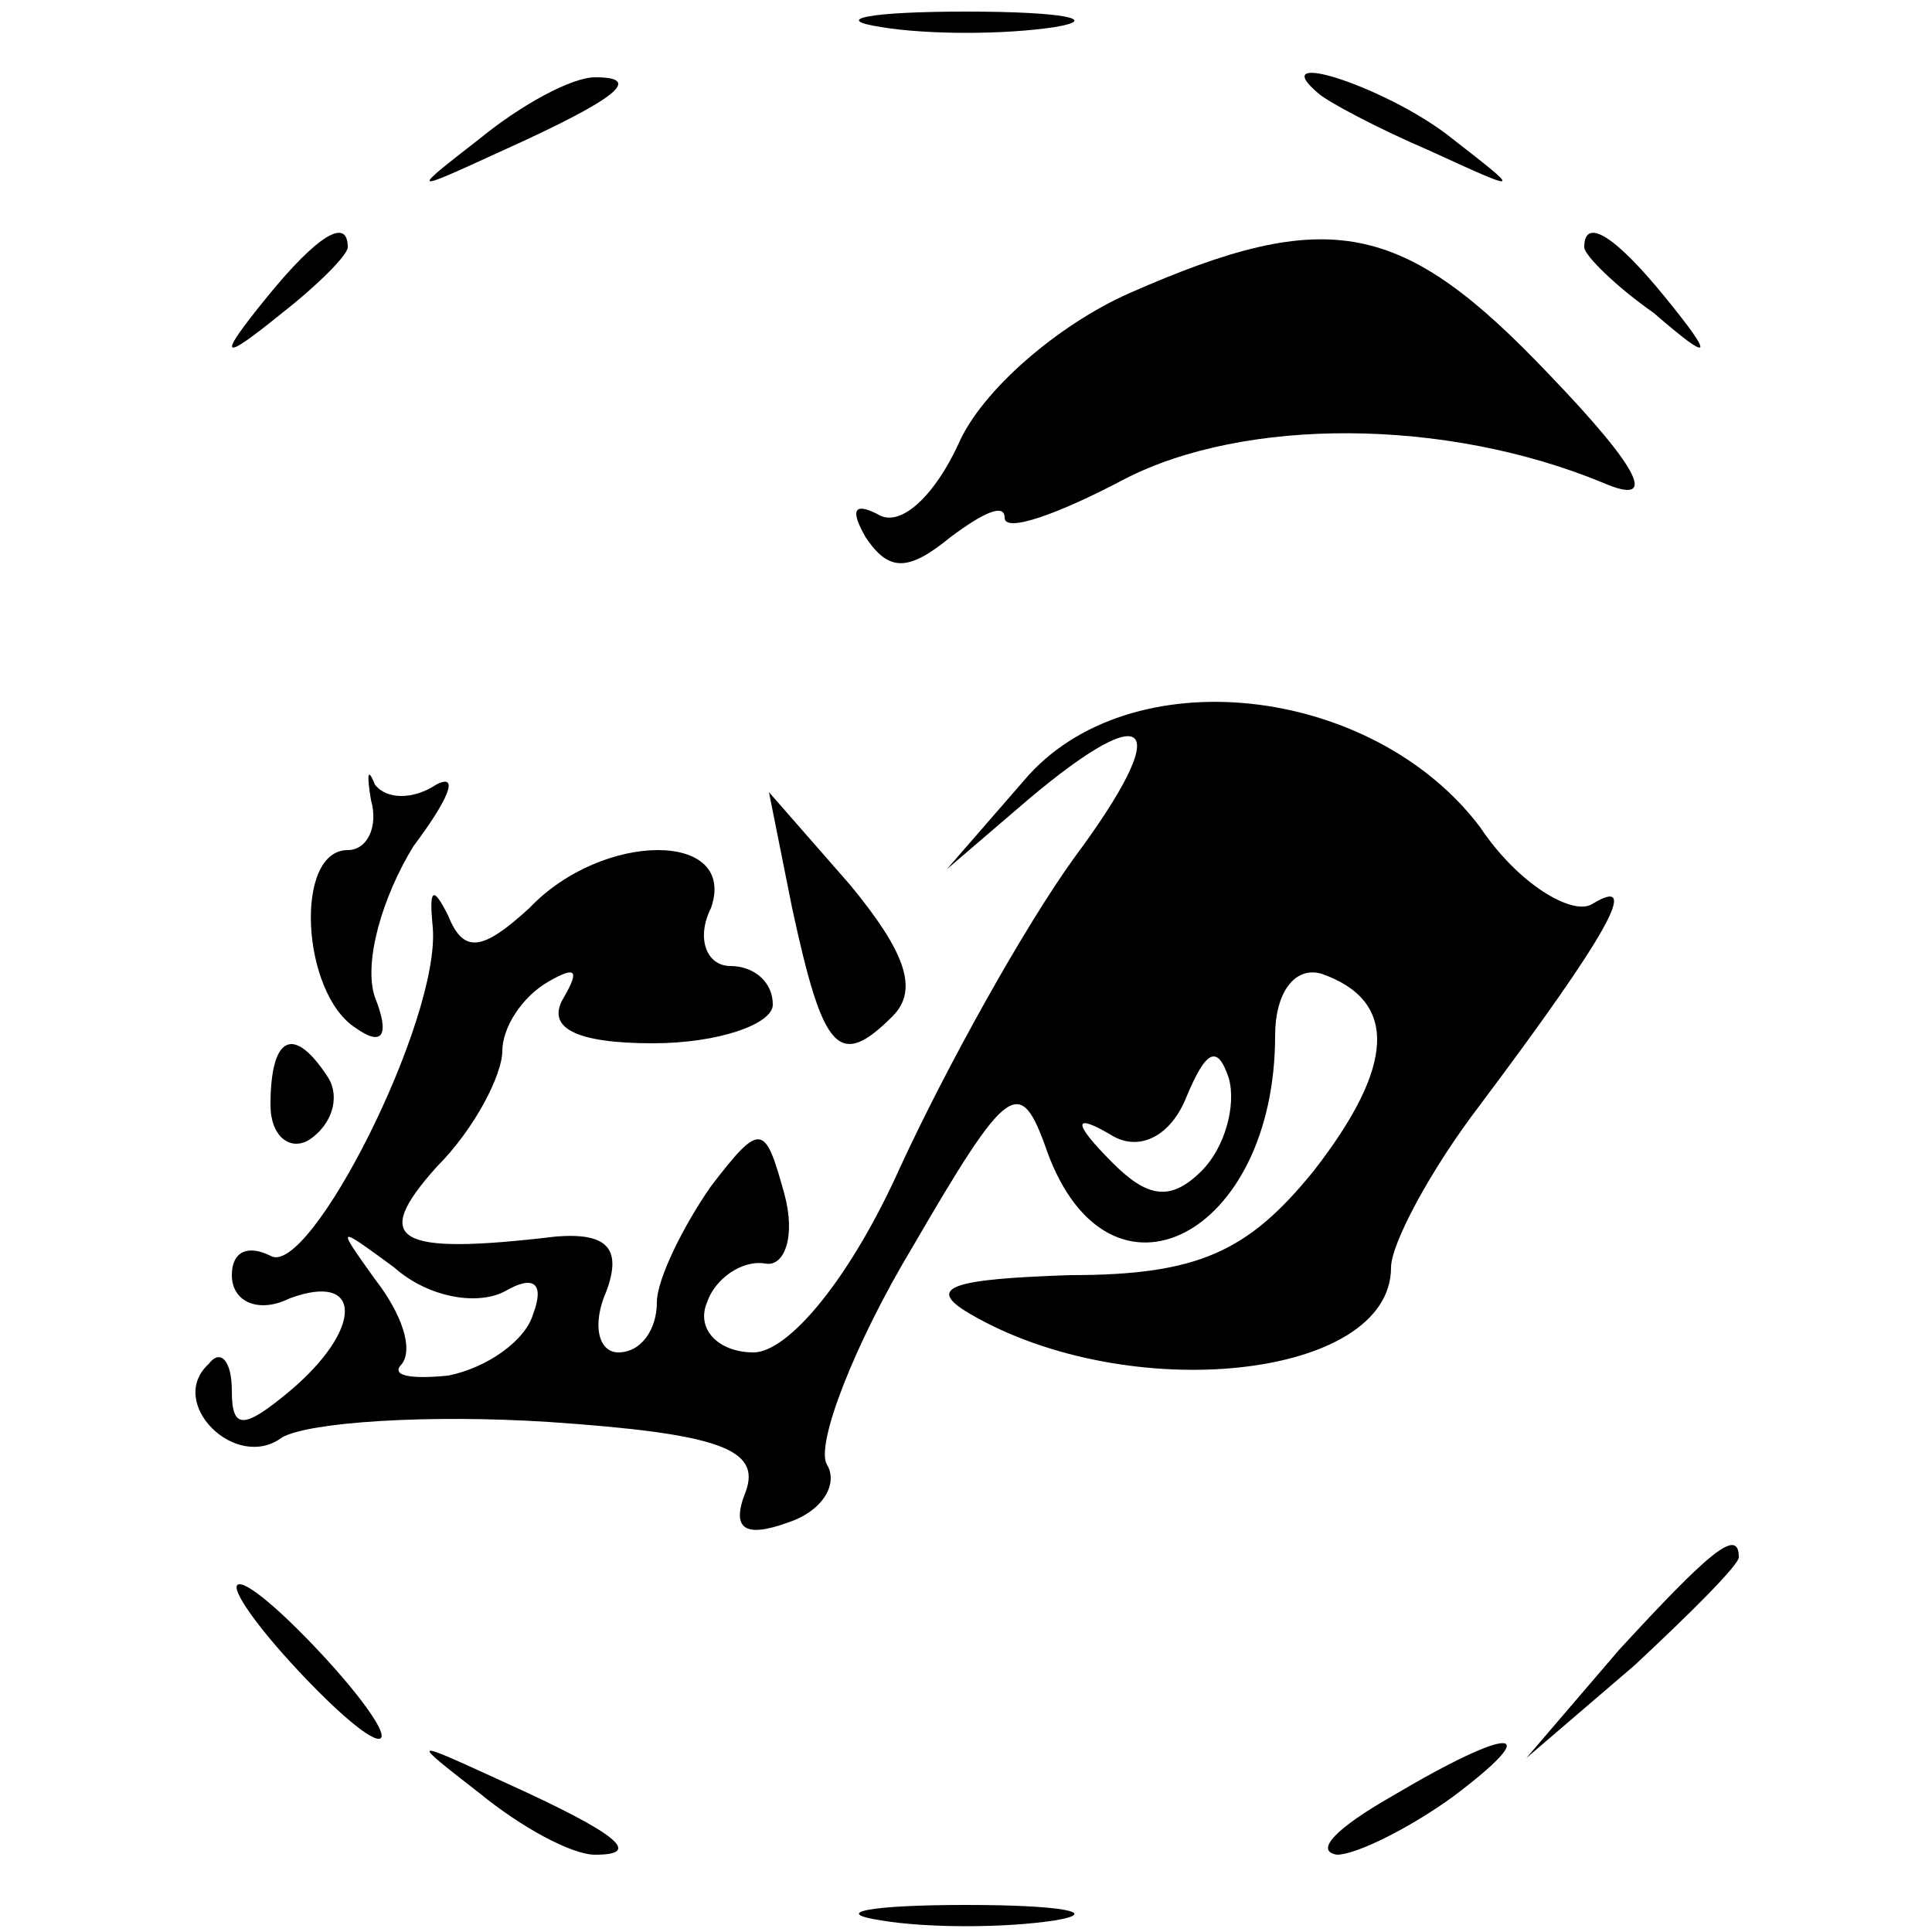 <?xml version="1.0" standalone="no"?>
<!DOCTYPE svg PUBLIC "-//W3C//DTD SVG 20010904//EN"
 "http://www.w3.org/TR/2001/REC-SVG-20010904/DTD/svg10.dtd">
<svg version="1.0" xmlns="http://www.w3.org/2000/svg"
 width="50pt" height="50pt" viewBox="0 0 50 50"
 preserveAspectRatio="xMidYMid meet">

<g transform="translate(0,50) scale(0.1,-0.1)"
fill="#000000" stroke="none">
<path d="M228 493 c12 -2 32 -2 45 0 12 2 2 4 -23 4 -25 0 -35 -2 -22 -4z"/>
<path d="M124 464 c-18 -14 -18 -14 6 -3 31 14 36 19 24 19 -6 0 -19 -7 -30
-16z"/>
<path d="M341 476 c2 -2 15 -9 29 -15 24 -11 24 -11 6 3 -16 13 -49 24 -35 12z"/>
<path d="M69 423 c-13 -16 -12 -17 4 -4 9 7 17 15 17 17 0 8 -8 3 -21 -13z"/>
<path d="M292 424 c-18 -8 -38 -25 -44 -39 -6 -13 -15 -22 -21 -18 -6 3 -7 1
-3 -6 6 -9 11 -9 22 0 8 6 14 9 14 5 0 -4 14 1 31 10 31 16 83 16 124 -1 14
-6 10 3 -14 28 -38 40 -57 44 -109 21z"/>
<path d="M410 436 c0 -2 8 -10 18 -17 15 -13 16 -12 3 4 -13 16 -21 21 -21 13z"/>
<path d="M265 298 l-20 -23 21 18 c32 27 38 20 12 -15 -13 -18 -33 -54 -45
-80 -13 -29 -29 -48 -38 -48 -9 0 -15 6 -12 13 2 6 9 11 15 10 5 -1 8 7 5 18
-5 18 -6 19 -19 2 -7 -10 -14 -24 -14 -30 0 -7 -4 -13 -10 -13 -5 0 -7 7 -3
16 4 11 0 15 -13 14 -42 -5 -48 -1 -31 18 10 10 17 24 17 30 0 6 5 14 12 18 7
4 8 3 4 -4 -5 -8 3 -12 23 -12 17 0 31 5 31 10 0 6 -5 10 -11 10 -6 0 -9 7 -5
15 7 20 -28 20 -47 0 -12 -11 -17 -12 -21 -2 -4 8 -5 7 -4 -3 2 -24 -32 -91
-42 -85 -6 3 -10 1 -10 -5 0 -7 7 -10 15 -6 19 7 19 -8 0 -24 -12 -10 -15 -10
-15 0 0 8 -3 11 -6 7 -11 -10 7 -28 19 -19 7 4 38 6 69 4 44 -3 55 -7 51 -18
-4 -10 0 -12 11 -8 9 3 13 10 10 15 -3 5 7 31 22 56 25 43 28 45 35 25 16 -44
59 -22 59 30 0 11 5 18 12 16 20 -7 19 -24 -2 -51 -17 -21 -30 -27 -63 -27
-30 -1 -38 -3 -26 -10 41 -24 109 -17 109 12 0 6 10 25 23 42 33 44 42 60 29
52 -5 -3 -19 5 -29 20 -28 37 -91 44 -118 12z m46 -101 c-8 -8 -14 -7 -23 2
-11 11 -10 13 0 7 7 -4 15 0 19 10 5 12 8 14 11 5 2 -7 -1 -18 -7 -24z m-180
-31 c7 4 10 2 7 -6 -2 -7 -12 -14 -22 -16 -10 -1 -15 0 -12 3 3 4 0 13 -7 22
-10 14 -10 14 5 3 9 -8 22 -10 29 -6z"/>
<path d="M96 293 c2 -7 -1 -13 -6 -13 -14 0 -12 -37 2 -46 7 -5 9 -2 5 8 -3 9
2 26 10 39 9 12 12 19 6 16 -6 -4 -13 -4 -16 0 -2 5 -2 2 -1 -4z"/>
<path d="M205 265 c8 -37 12 -42 26 -28 7 7 3 17 -11 34 l-21 24 6 -30z"/>
<path d="M70 214 c0 -8 5 -12 10 -9 6 4 8 11 5 16 -9 14 -15 11 -15 -7z"/>
<path d="M419 73 l-24 -28 28 24 c15 14 27 26 27 28 0 8 -8 1 -31 -24z"/>
<path d="M75 70 c10 -11 20 -20 23 -20 3 0 -3 9 -13 20 -10 11 -20 20 -23 20
-3 0 3 -9 13 -20z"/>
<path d="M124 36 c11 -9 24 -16 30 -16 12 0 7 5 -24 19 -24 11 -24 11 -6 -3z"/>
<path d="M360 35 c-14 -8 -20 -14 -14 -15 5 0 19 7 30 15 24 18 16 19 -16 0z"/>
<path d="M228 3 c12 -2 32 -2 45 0 12 2 2 4 -23 4 -25 0 -35 -2 -22 -4z"/>
</g>
</svg>
